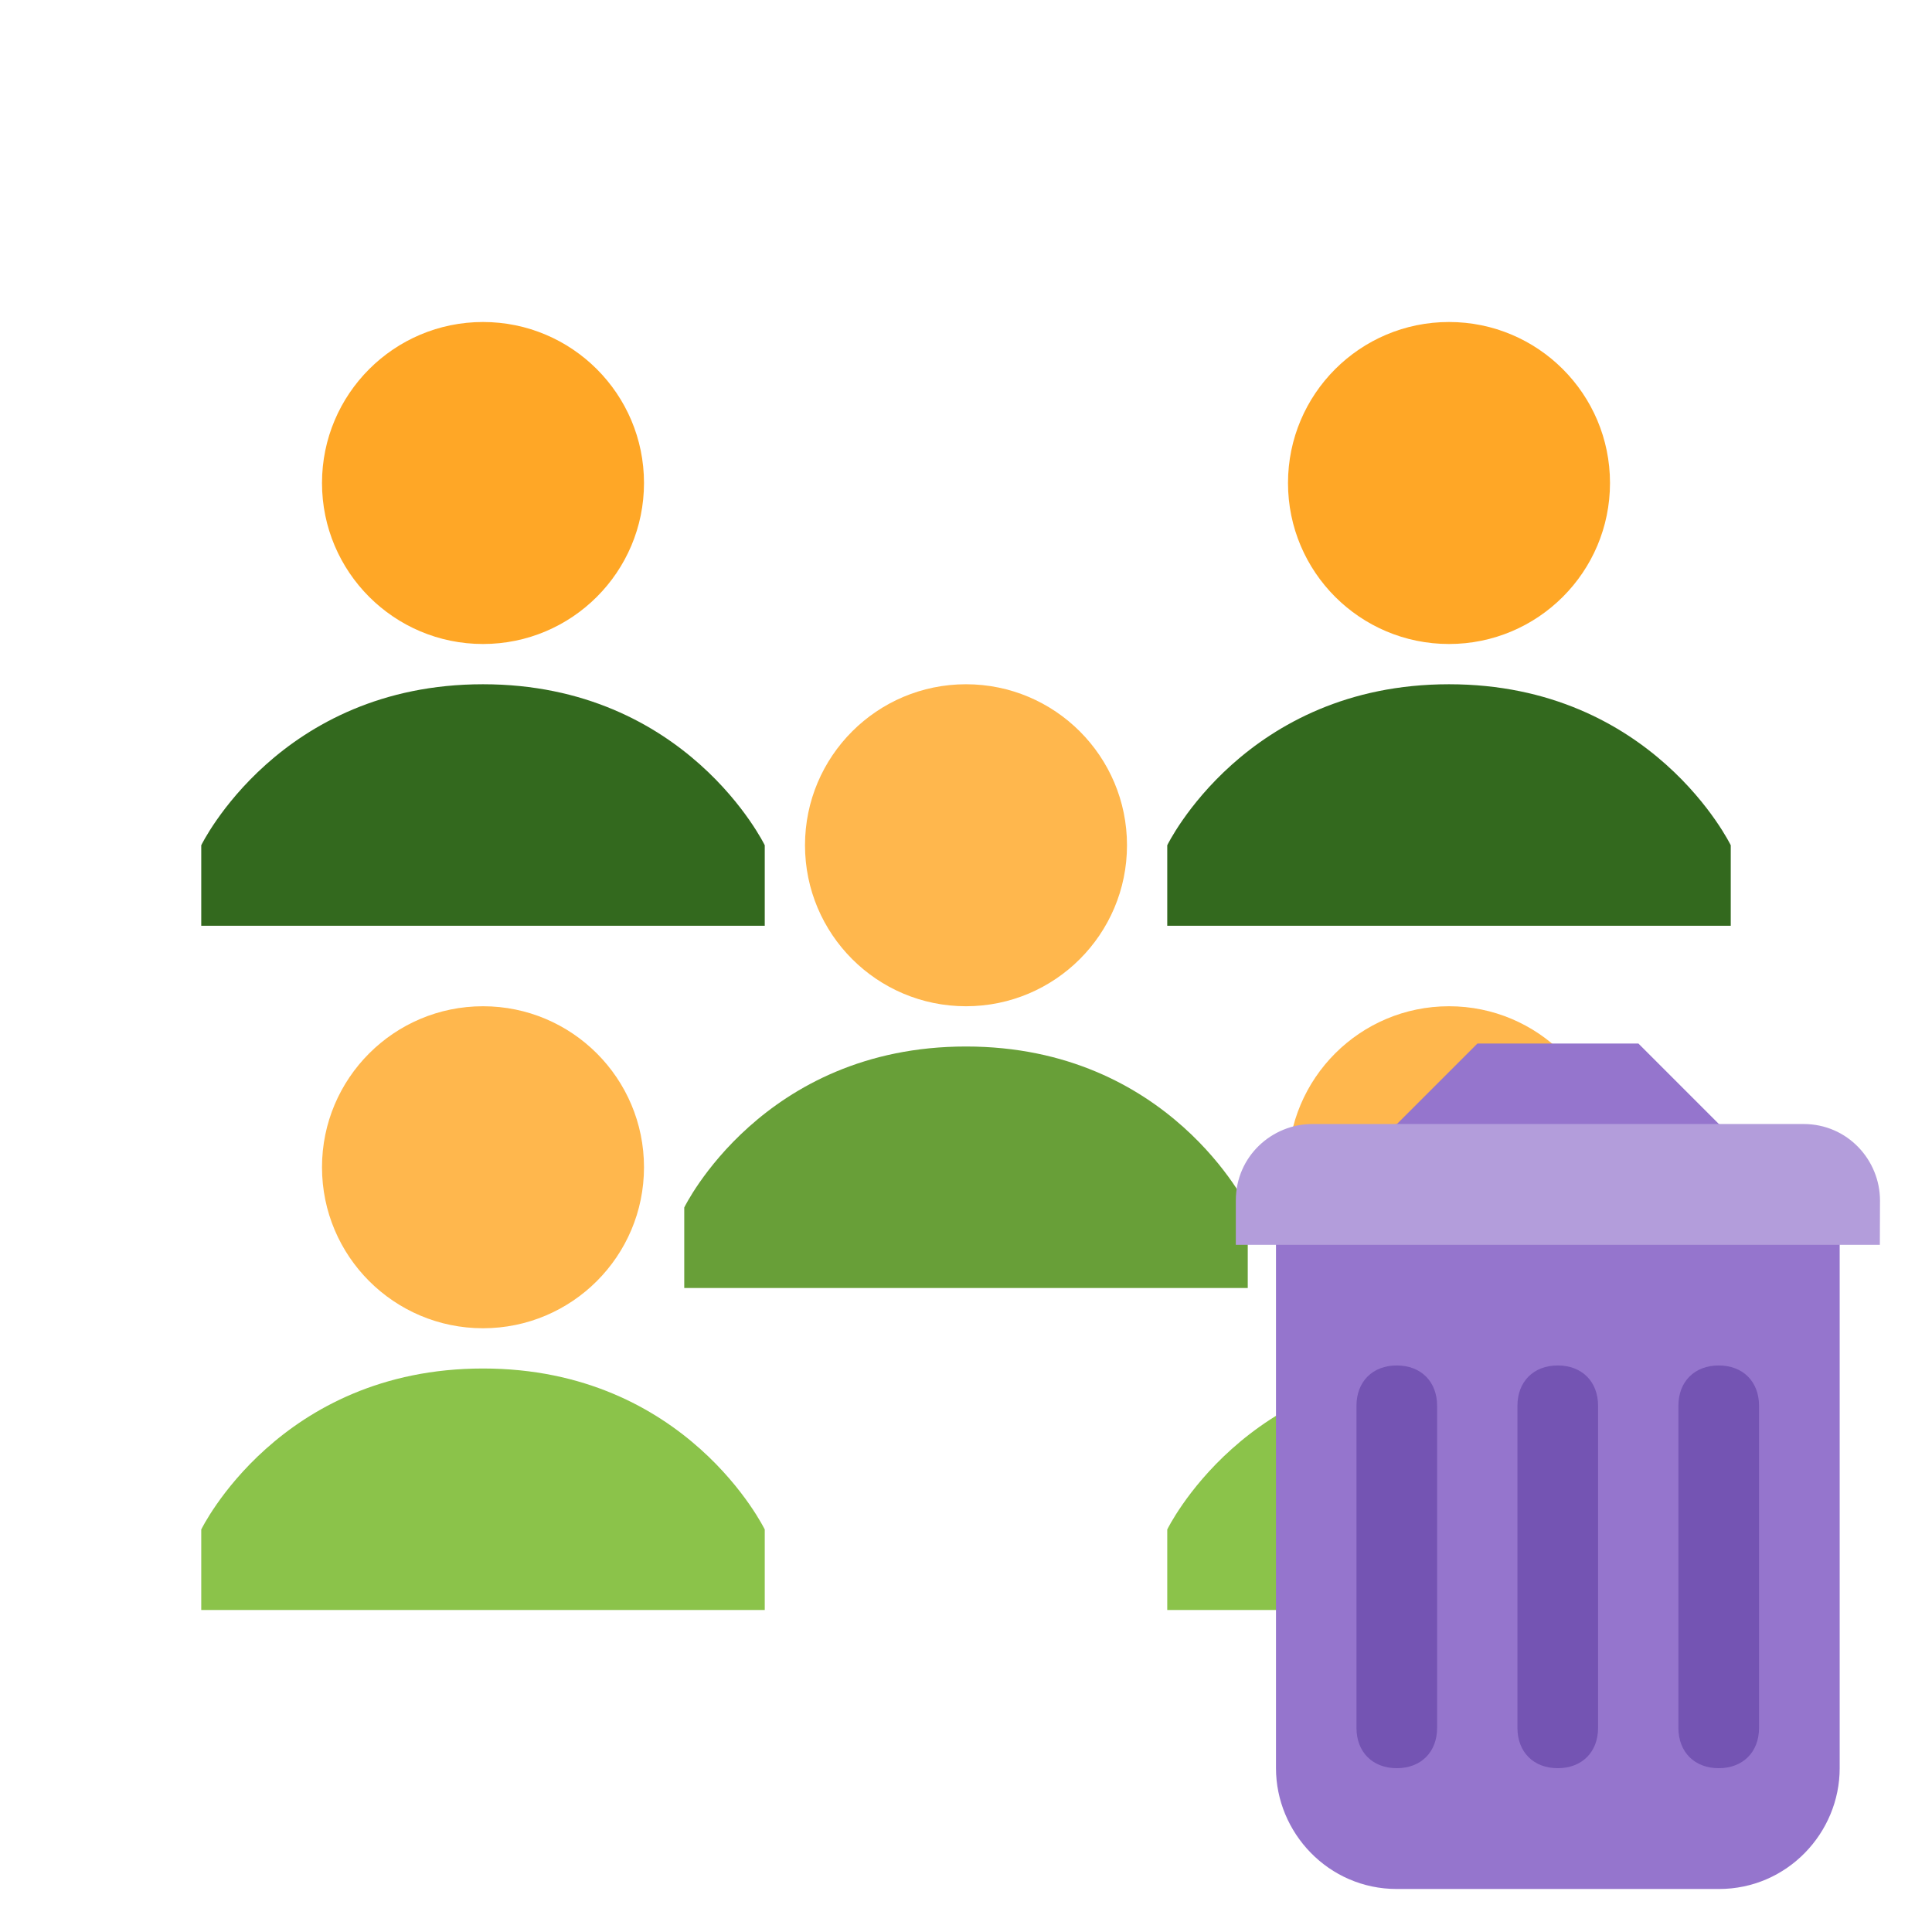 <?xml version="1.0" encoding="UTF-8" standalone="no"?>
<!-- Generator: Adobe Illustrator 15.0.0, SVG Export Plug-In . SVG Version: 6.00 Build 0)  -->

<svg
   xmlns:dc="http://purl.org/dc/elements/1.1/"
   xmlns:cc="http://creativecommons.org/ns#"
   xmlns:rdf="http://www.w3.org/1999/02/22-rdf-syntax-ns#"
   xmlns:svg="http://www.w3.org/2000/svg"
   xmlns="http://www.w3.org/2000/svg"
   xmlns:sodipodi="http://sodipodi.sourceforge.net/DTD/sodipodi-0.dtd"
   xmlns:inkscape="http://www.inkscape.org/namespaces/inkscape"
   version="1.1"
   x="0px"
   y="0px"
   width="48px"
   height="48px"
   viewBox="0 0 48 48"
   enable-background="new 0 0 48 48"
   xml:space="preserve"
   id="svg6016"
   sodipodi:docname="trashTeam.svg"
   inkscape:version="0.92.5 (2060ec1f9f, 2020-04-08)"><defs
   id="defs6020" /><sodipodi:namedview
   pagecolor="#ffffff"
   bordercolor="#666666"
   borderopacity="1"
   objecttolerance="10"
   gridtolerance="10"
   guidetolerance="10"
   inkscape:pageopacity="0"
   inkscape:pageshadow="2"
   inkscape:window-width="1224"
   inkscape:window-height="917"
   id="namedview6018"
   showgrid="false"
   inkscape:zoom="6.9532167"
   inkscape:cx="35.328645"
   inkscape:cy="24.746034"
   inkscape:window-x="2898"
   inkscape:window-y="329"
   inkscape:window-maximized="0"
   inkscape:current-layer="svg6016" />
<g
   id="g5992">
	<path
   fill="#8BC34A"
   d="M19,38c0,0-1.938-4-7-4s-7,4-7,4v2h14V38z"
   id="path5988" />
	<path
   fill="#8BC34A"
   d="M43,38c0,0-1.938-4-7-4s-7,4-7,4v2h14V38z"
   id="path5990" />
</g>
<g
   id="g5998">
	<path
   fill="#FFA726"
   d="M16,12c0,2.209-1.791,4-4,4s-4-1.791-4-4s1.791-4,4-4S16,9.791,16,12"
   id="path5994" />
	<path
   fill="#FFA726"
   d="M40,12c0,2.209-1.791,4-4,4s-4-1.791-4-4s1.791-4,4-4S40,9.791,40,12"
   id="path5996" />
</g>
<g
   id="g6004">
	<path
   fill="#33691E"
   d="M19,21c0,0-1.938-4-7-4s-7,4-7,4v2h14V21z"
   id="path6000" />
	<path
   fill="#33691E"
   d="M43,21c0,0-1.938-4-7-4s-7,4-7,4v2h14V21z"
   id="path6002" />
</g>
<g
   id="g6012">
	<path
   fill="#FFB74D"
   d="M16,29c0,2.209-1.791,4-4,4s-4-1.791-4-4s1.791-4,4-4S16,26.791,16,29"
   id="path6006" />
	<path
   fill="#FFB74D"
   d="M40,29c0,2.209-1.791,4-4,4s-4-1.791-4-4s1.791-4,4-4S40,26.791,40,29"
   id="path6008" />
	<path
   fill="#FFB74D"
   d="M28,21c0,2.209-1.791,4-4,4s-4-1.791-4-4s1.791-4,4-4S28,18.791,28,21"
   id="path6010" />
</g>
<path
   fill="#689F38"
   d="M31,30c0,0-1.938-4-7-4c-5.062,0-7,4-7,4v2h14V30z"
   id="path6014" />
<g
   transform="matrix(3.78,0,0,3.78,-456.803,-490.025)"
   id="g901"><path
     id="path819-1"
     d="m 129.234,137.289 v 3.969 c 0,0.423 0.344,0.794 0.794,0.794 h 2.117 c 0.45,0 0.794,-0.37 0.794,-0.794 V 137.289 l -0.794,-0.265 -0.529,-0.529 h -1.058 l -0.529,0.529 z"
     inkscape:connector-curvature="0"
     style="fill:#9575cd;stroke-width:0.265" /><path
     id="path821-2"
     d="m 130.028,141.258 v 0 c -0.159,0 -0.265,-0.106 -0.265,-0.265 v -2.117 c 0,-0.159 0.106,-0.265 0.265,-0.265 v 0 c 0.159,0 0.265,0.106 0.265,0.265 v 2.117 c 0,0.159 -0.106,0.265 -0.265,0.265 z m 2.381,-0.265 v -2.117 c 0,-0.159 -0.106,-0.265 -0.265,-0.265 v 0 c -0.159,0 -0.265,0.106 -0.265,0.265 v 2.117 c 0,0.159 0.106,0.265 0.265,0.265 v 0 c 0.159,0 0.265,-0.106 0.265,-0.265 z m -1.058,0 v -2.117 c 0,-0.159 -0.106,-0.265 -0.265,-0.265 v 0 c -0.159,0 -0.265,0.106 -0.265,0.265 v 2.117 c 0,0.159 0.106,0.265 0.265,0.265 v 0 c 0.159,0 0.265,-0.106 0.265,-0.265 z"
     inkscape:connector-curvature="0"
     style="fill:#7454b3;stroke-width:0.265" /><path
     id="path823-9"
     d="m 133.203,137.818 h -4.233 v -0.291 c 0,-0.291 0.238,-0.503 0.503,-0.503 h 3.228 c 0.291,0 0.503,0.238 0.503,0.503 z"
     inkscape:connector-curvature="0"
     style="fill:#b39ddb;stroke-width:0.265" /></g></svg>